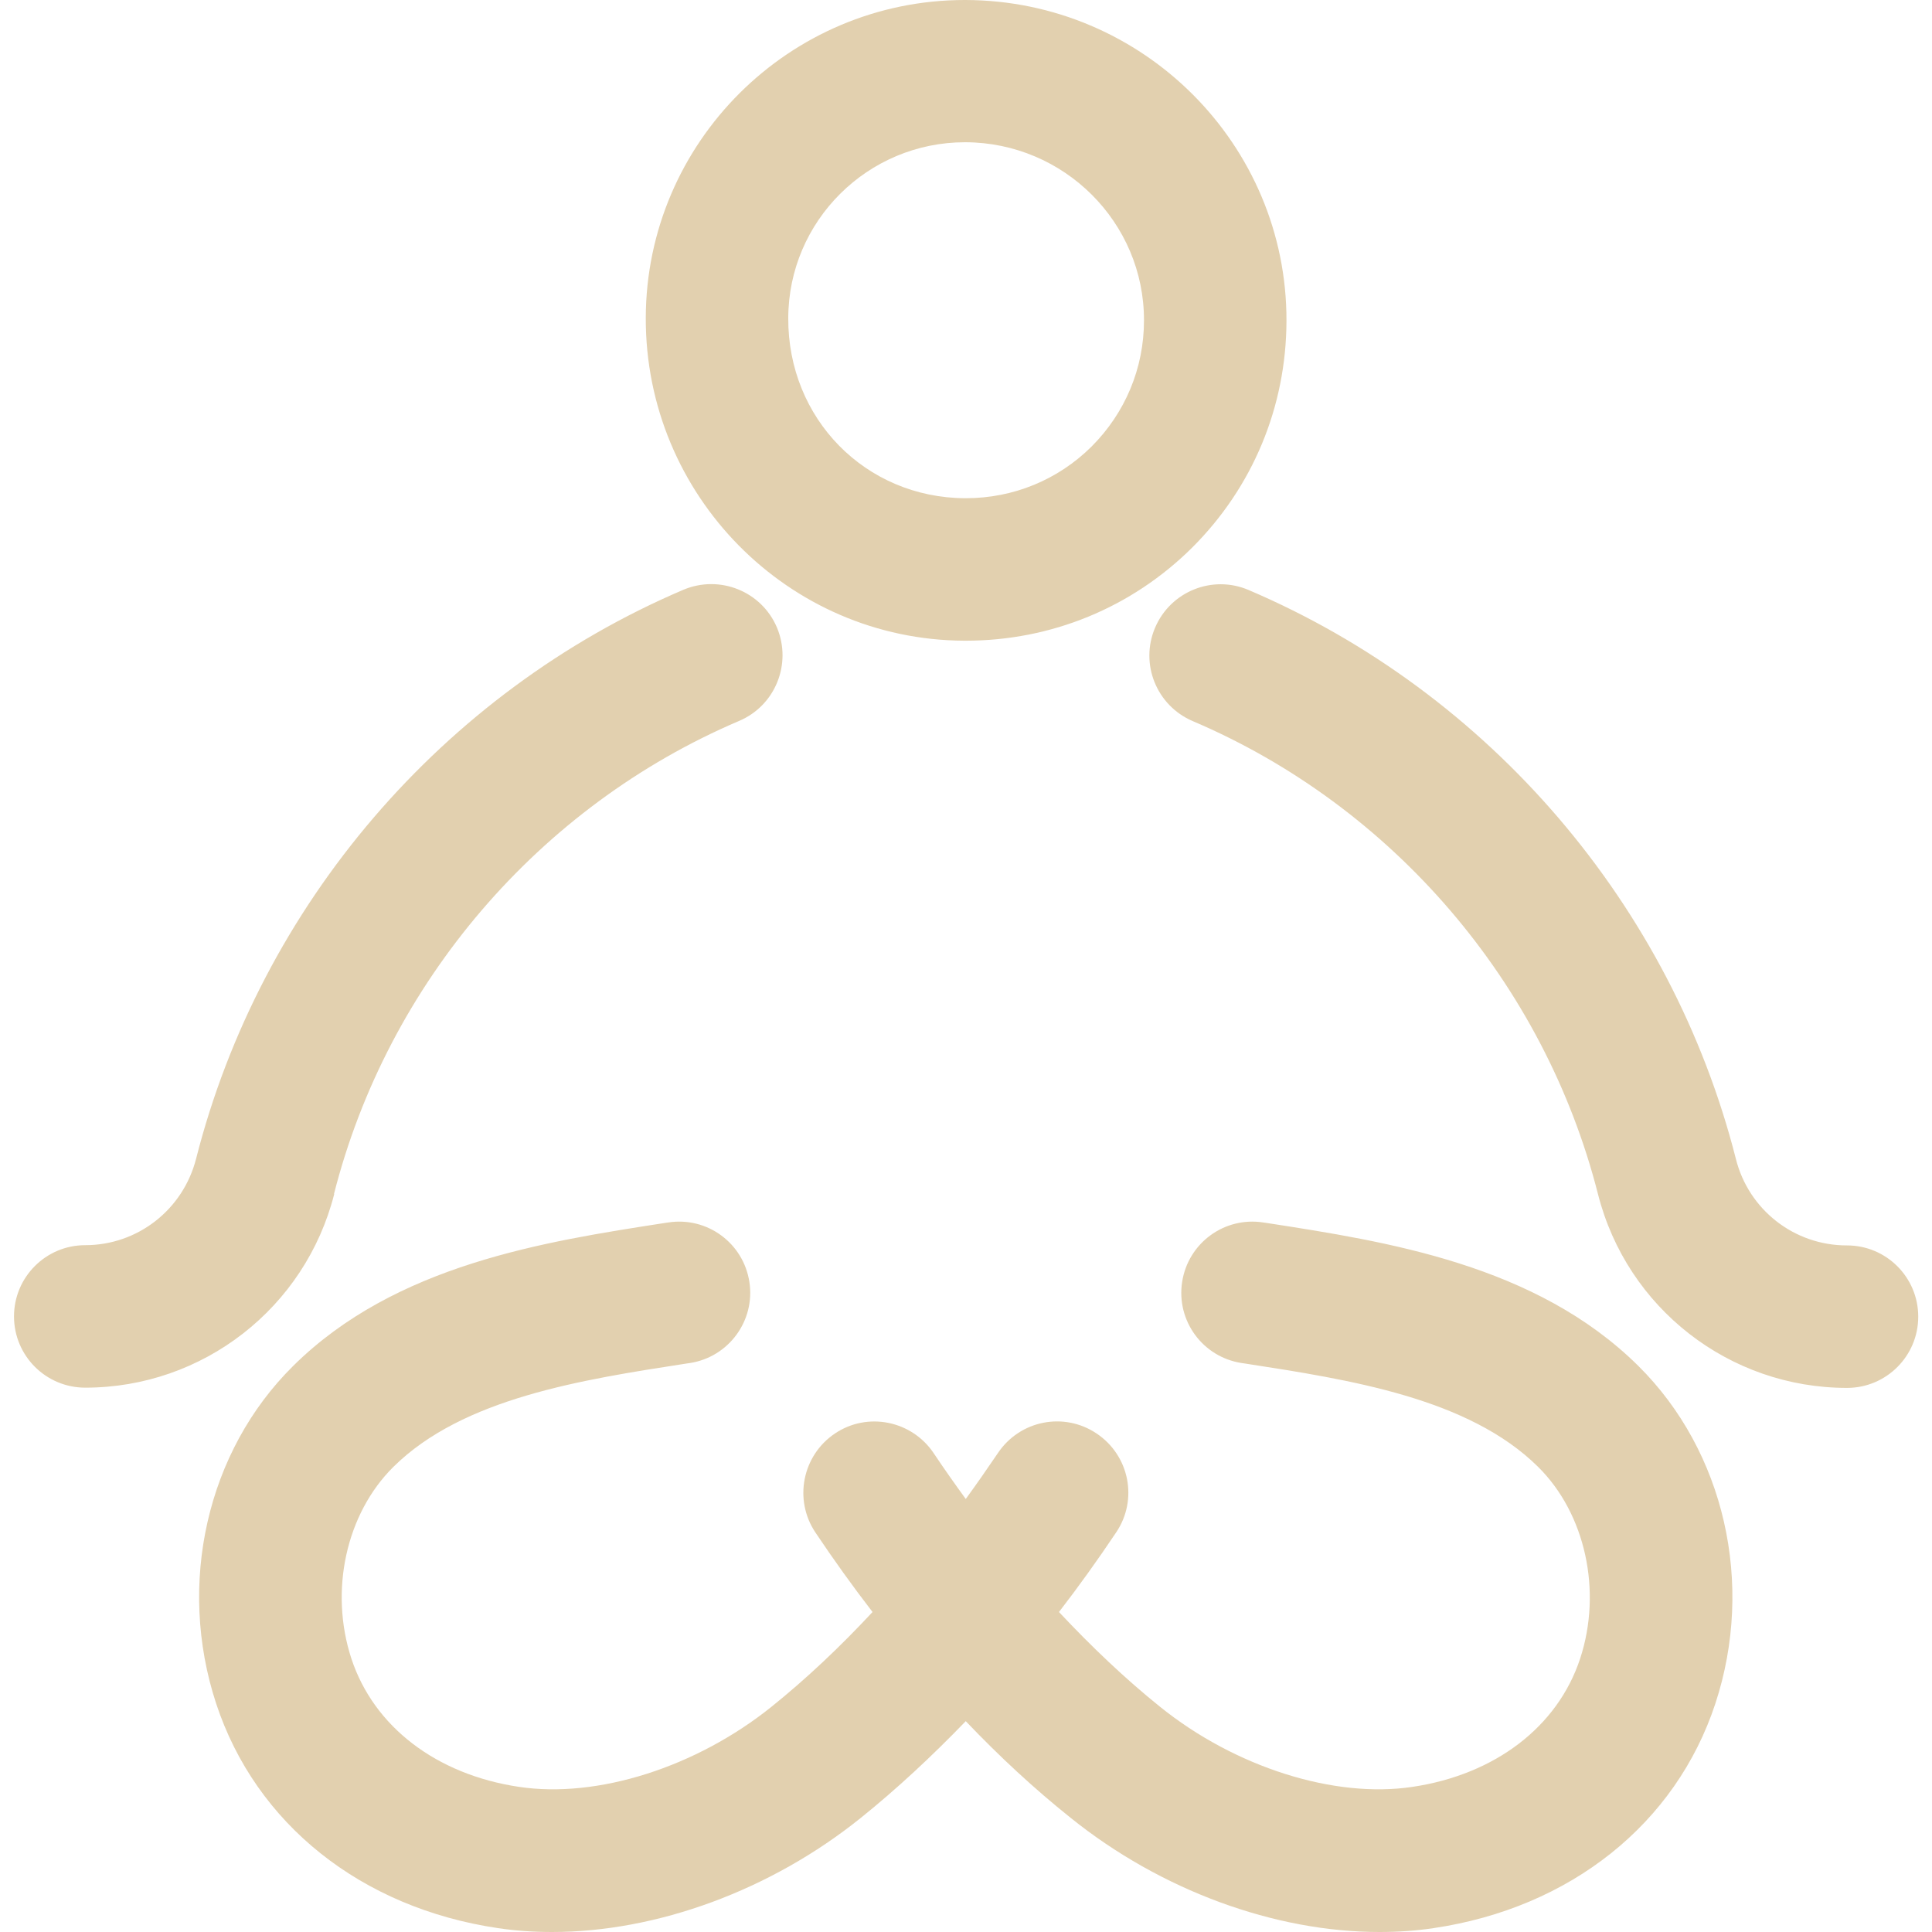 <?xml version="1.0" encoding="UTF-8"?>
<svg xmlns="http://www.w3.org/2000/svg" viewBox="0 0 80 80">
  <defs>
    <style>
      .cls-1 {
        fill: none;
      }

      .cls-1, .cls-2 {
        stroke-width: 0px;
      }

      .cls-2 {
        fill: #e2d0af;
      }
    </style>
  </defs>
  <g id="board">
    <rect class="cls-1" x="0" width="80" height="80"/>
  </g>
  <g id="sport_icon">
    <path class="cls-2" d="m39.93,26.53h.06c3.54,0,6.87-1.37,9.37-3.85,2.51-2.5,3.9-5.83,3.91-9.39.02-7.31-5.94-13.27-13.29-13.29h-.03c-7.27,0-13.19,5.9-13.21,13.16-.02,7.34,5.89,13.34,13.19,13.37Zm.02-20.64h.02c4.09.01,7.41,3.32,7.4,7.38,0,1.98-.78,3.83-2.17,5.22-1.39,1.38-3.24,2.14-5.21,2.14h-.03c-4.12-.02-7.34-3.29-7.32-7.46.01-4.02,3.29-7.28,7.32-7.28Zm12.5,44.75l-.14-.02c-1.61-.25-3.11.85-3.36,2.46-.25,1.61.85,3.11,2.46,3.36l.14.02c4.34.67,9.26,1.43,12.14,4.28,1.96,1.94,2.66,5.14,1.74,7.94-.93,2.82-3.52,4.8-6.94,5.31-3.25.49-7.36-.82-10.46-3.32-1.43-1.15-2.82-2.47-4.18-3.92.81-1.05,1.6-2.15,2.37-3.3.91-1.35.55-3.18-.81-4.09-1.35-.91-3.18-.55-4.09.81-.44.65-.88,1.28-1.33,1.9-.45-.62-.89-1.24-1.33-1.9-.91-1.35-2.74-1.72-4.09-.81-1.35.91-1.71,2.74-.81,4.09.77,1.15,1.56,2.25,2.37,3.3-1.35,1.45-2.75,2.77-4.18,3.92-3.11,2.5-7.2,3.81-10.46,3.32-3.42-.51-6.01-2.49-6.94-5.31-.92-2.81-.22-6,1.74-7.94,2.88-2.85,7.8-3.61,12.14-4.28l.14-.02c1.61-.25,2.71-1.76,2.46-3.36-.25-1.61-1.75-2.71-3.36-2.46l-.14.02c-4.97.77-11.15,1.72-15.39,5.92-3.57,3.53-4.82,9.02-3.19,13.98,1.64,4.98,6,8.46,11.67,9.3.73.11,1.48.16,2.24.16,4.33,0,9.05-1.72,12.79-4.73,1.49-1.2,2.93-2.54,4.34-4,1.4,1.47,2.85,2.81,4.34,4,3.74,3.01,8.46,4.73,12.79,4.73.76,0,1.51-.05,2.24-.16,5.67-.84,10.03-4.32,11.67-9.3,1.63-4.96.38-10.44-3.19-13.98-4.24-4.2-10.42-5.15-15.39-5.92Zm-38.62-1.2c2.22-8.73,8.49-16.06,16.78-19.59,1.5-.64,2.19-2.37,1.56-3.87-.64-1.5-2.37-2.19-3.87-1.56-9.97,4.25-17.51,13.06-20.18,23.56-.54,2.11-2.42,3.58-4.59,3.58-1.63,0-2.95,1.32-2.95,2.95s1.32,2.95,2.95,2.95c4.87,0,9.11-3.3,10.31-8.02Zm62.64,2.13c-2.17,0-4.06-1.47-4.59-3.58-2.67-10.51-10.21-19.31-20.18-23.56-1.5-.64-3.23.06-3.87,1.56-.64,1.5.06,3.23,1.56,3.87,8.29,3.53,14.56,10.86,16.78,19.59,1.2,4.72,5.44,8.02,10.31,8.02,1.63,0,2.95-1.32,2.95-2.95s-1.32-2.95-2.95-2.95Z"/>
  </g>
</svg>